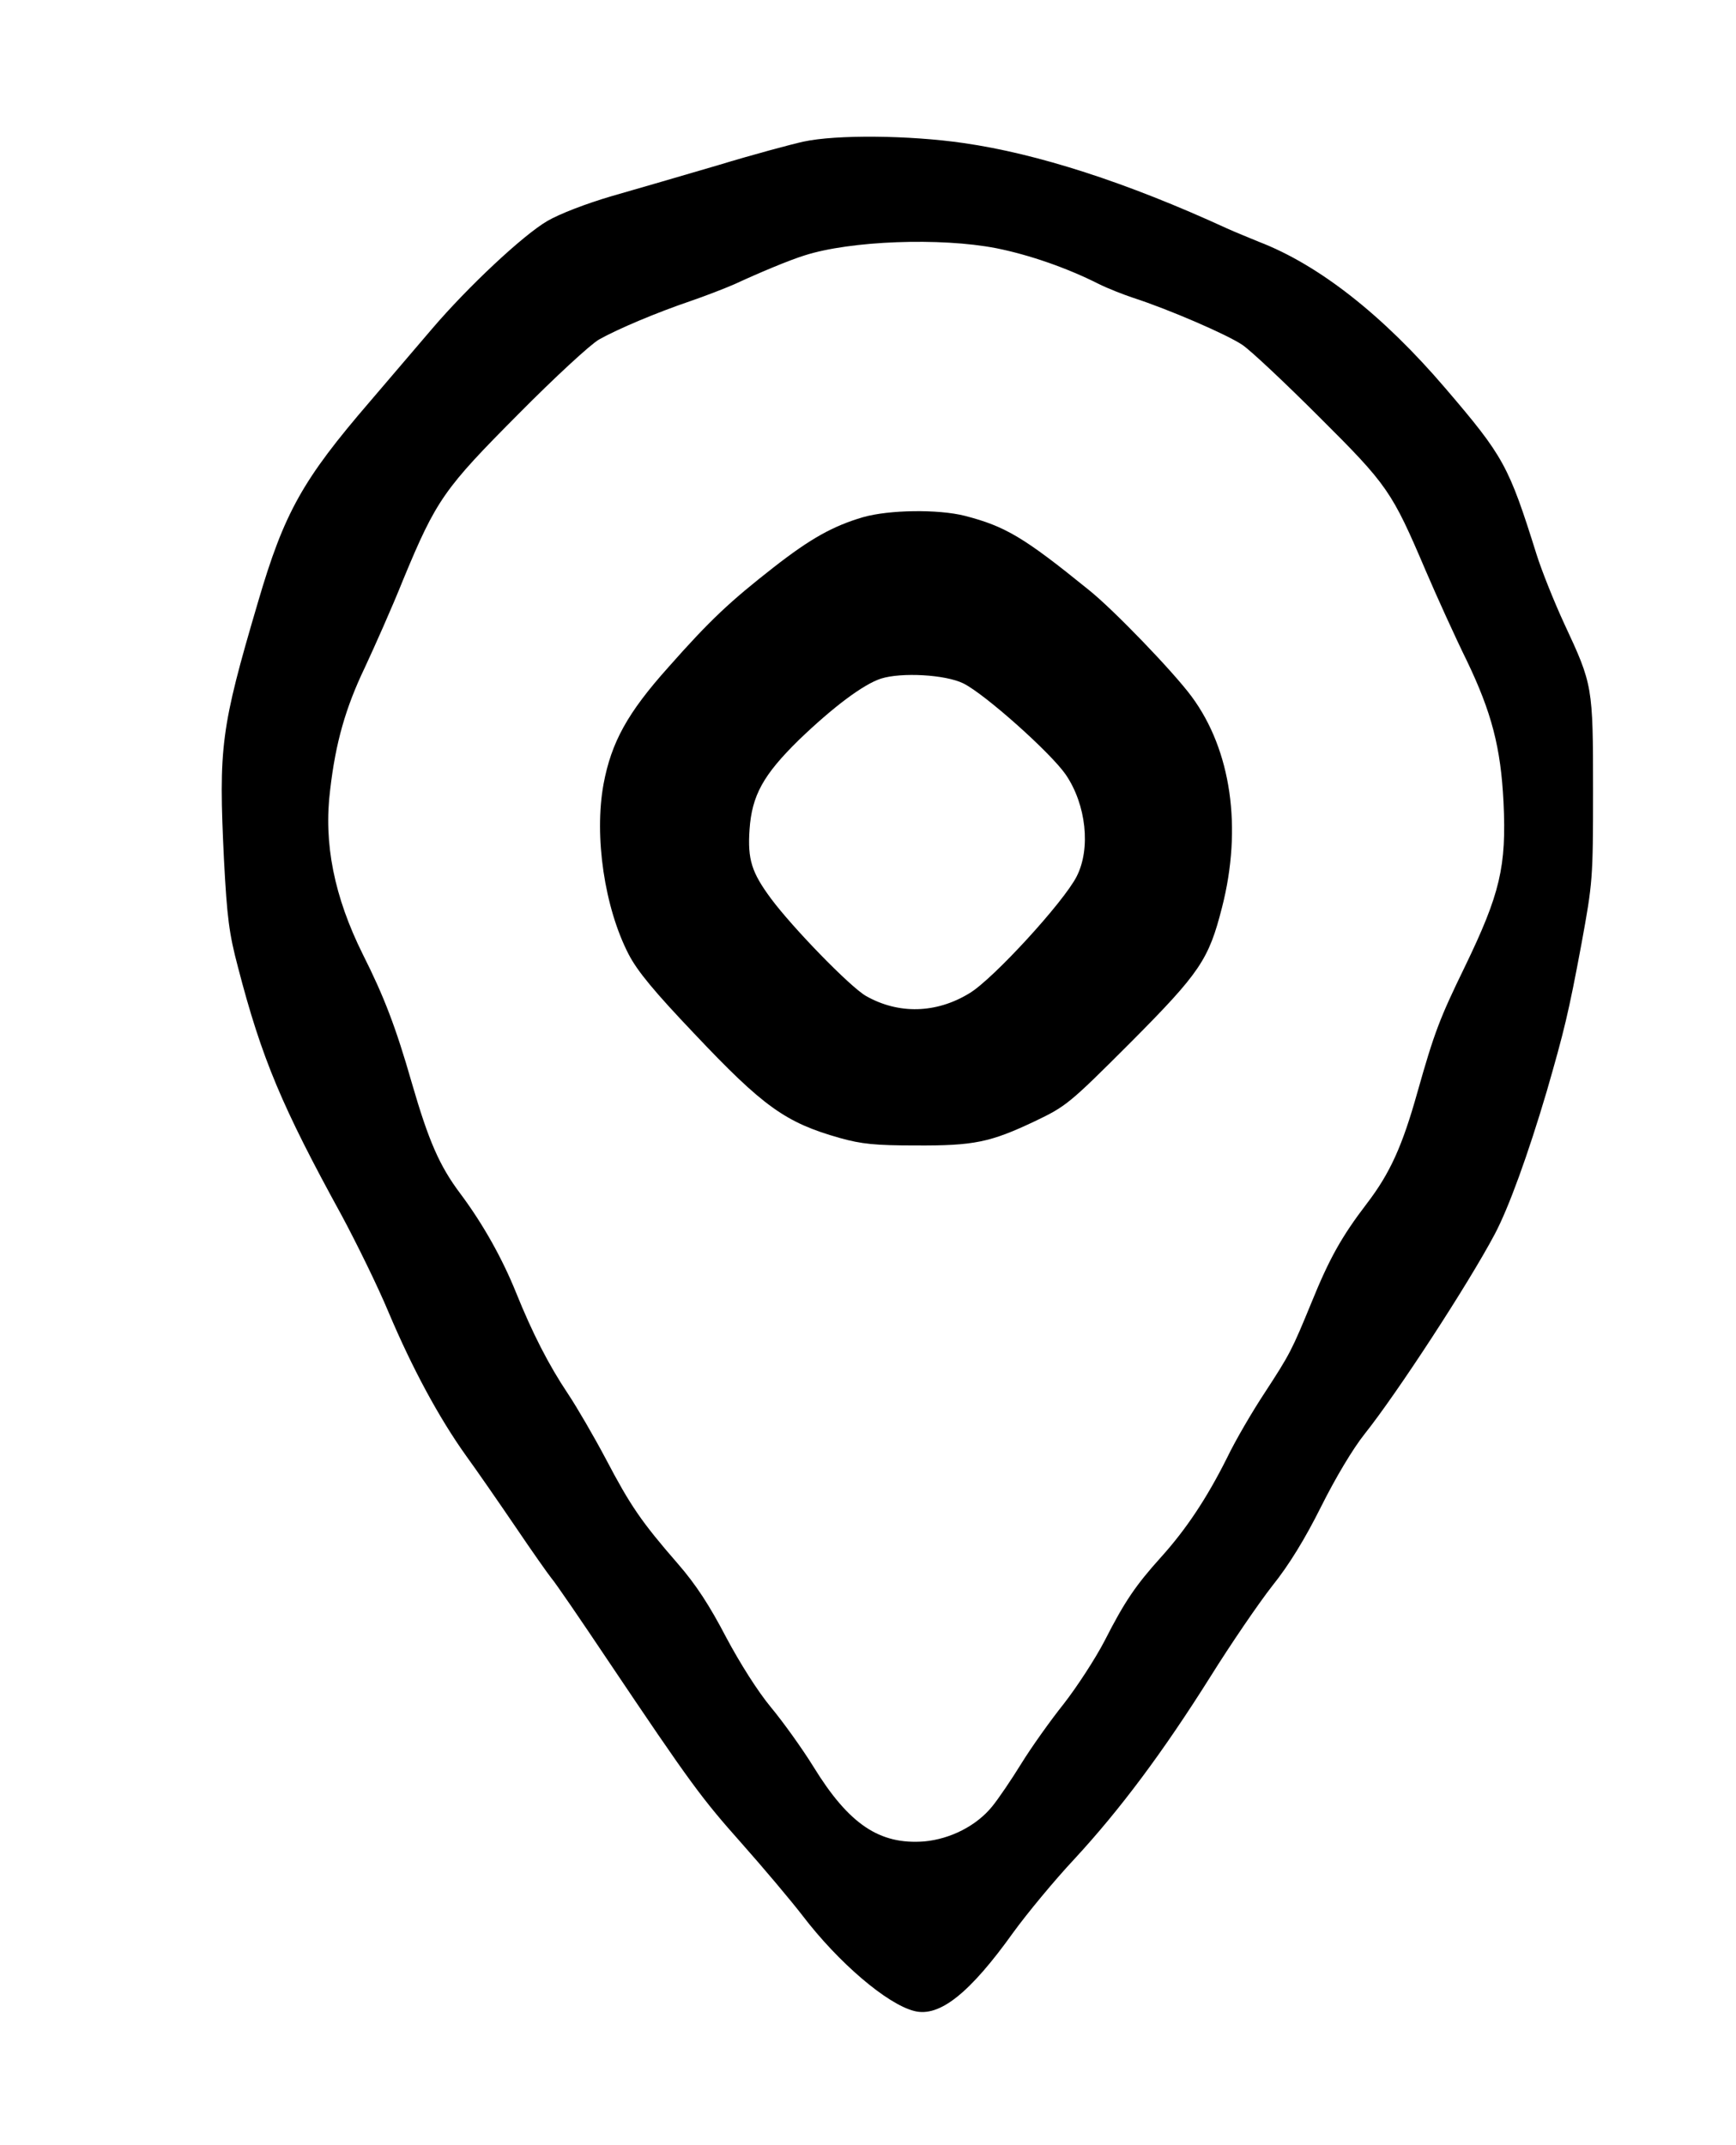 <?xml version="1.0" standalone="no"?>
<!DOCTYPE svg PUBLIC "-//W3C//DTD SVG 20010904//EN"
 "http://www.w3.org/TR/2001/REC-SVG-20010904/DTD/svg10.dtd">
<svg version="1.0" xmlns="http://www.w3.org/2000/svg"
 width="510pt" height="630pt" viewBox="0 0 510 630"
 preserveAspectRatio="xMidYMid meet">
<g transform="translate(0,630) scale(0.1,-0.1)"
fill="#000000" stroke="none">
<path d="M2360 5884 c-36 -8 -148 -38 -250 -69 -102 -30 -243 -71 -313 -91
-75 -22 -153 -52 -189 -73 -72 -42 -234 -194 -339 -317 -41 -48 -123 -144
-182 -213 -198 -230 -252 -326 -329 -589 -110 -373 -116 -425 -100 -757 9
-170 15 -217 41 -315 70 -270 130 -411 305 -730 43 -80 106 -208 138 -285 69
-163 147 -308 227 -420 32 -44 97 -138 146 -210 48 -71 96 -139 105 -150 10
-11 84 -119 165 -240 246 -366 275 -405 395 -540 63 -71 143 -166 177 -210
106 -139 249 -261 329 -281 74 -19 163 52 291 231 40 55 120 152 179 215 135
146 261 315 400 536 60 96 142 216 182 267 49 61 96 138 143 232 42 84 93 170
129 215 94 118 303 438 381 585 41 77 98 234 153 420 51 177 64 229 102 433
33 181 34 190 34 451 0 306 -1 310 -84 488 -31 67 -68 160 -82 205 -82 261
-96 287 -268 488 -183 214 -371 362 -548 430 -29 12 -71 29 -93 39 -296 136
-558 220 -775 251 -159 23 -374 25 -470 4z m567 -313 c95 -19 206 -57 301
-105 26 -13 72 -31 102 -41 102 -33 274 -107 320 -138 25 -17 126 -112 226
-212 201 -200 213 -218 312 -450 33 -77 87 -196 121 -265 73 -152 100 -255
108 -416 9 -189 -10 -269 -114 -484 -73 -150 -89 -191 -139 -368 -44 -157 -80
-237 -148 -326 -75 -98 -111 -163 -163 -291 -58 -141 -63 -151 -138 -266 -35
-53 -85 -138 -110 -190 -60 -120 -121 -211 -194 -292 -74 -82 -107 -130 -166
-246 -27 -52 -81 -135 -120 -185 -40 -50 -96 -129 -125 -176 -29 -47 -67 -103
-85 -125 -46 -57 -123 -96 -200 -103 -131 -10 -221 50 -325 219 -34 55 -91
134 -126 176 -38 46 -90 128 -131 205 -48 92 -88 154 -142 216 -107 123 -139
170 -211 307 -35 66 -85 152 -111 191 -57 85 -105 179 -153 298 -40 99 -96
200 -164 291 -61 81 -93 155 -142 324 -47 164 -82 255 -144 378 -84 169 -116
326 -96 484 16 138 45 240 102 359 27 58 79 174 113 259 97 234 120 266 339
486 105 106 211 204 236 218 55 31 169 79 269 113 41 14 98 36 128 49 78 36
162 71 207 85 134 43 399 53 563 21z"/>
<path d="M2535 4781 c-88 -26 -153 -62 -262 -147 -128 -100 -187 -155 -309
-293 -121 -135 -168 -221 -191 -344 -28 -154 3 -363 74 -500 26 -50 76 -110
192 -232 204 -216 269 -262 428 -307 64 -18 105 -22 223 -22 171 -1 219 9 350
71 92 44 101 51 281 231 205 206 230 244 269 397 60 234 27 462 -89 619 -53
72 -230 256 -303 314 -190 154 -244 186 -363 217 -79 20 -223 18 -300 -4z
m295 -488 c63 -31 257 -204 301 -268 60 -88 74 -217 32 -299 -38 -75 -246
-302 -315 -343 -98 -60 -209 -62 -304 -8 -47 27 -216 201 -279 286 -57 77 -69
115 -63 203 7 100 40 160 145 263 101 97 189 163 241 180 60 19 189 12 242
-14z"/>
</g>
</svg>
